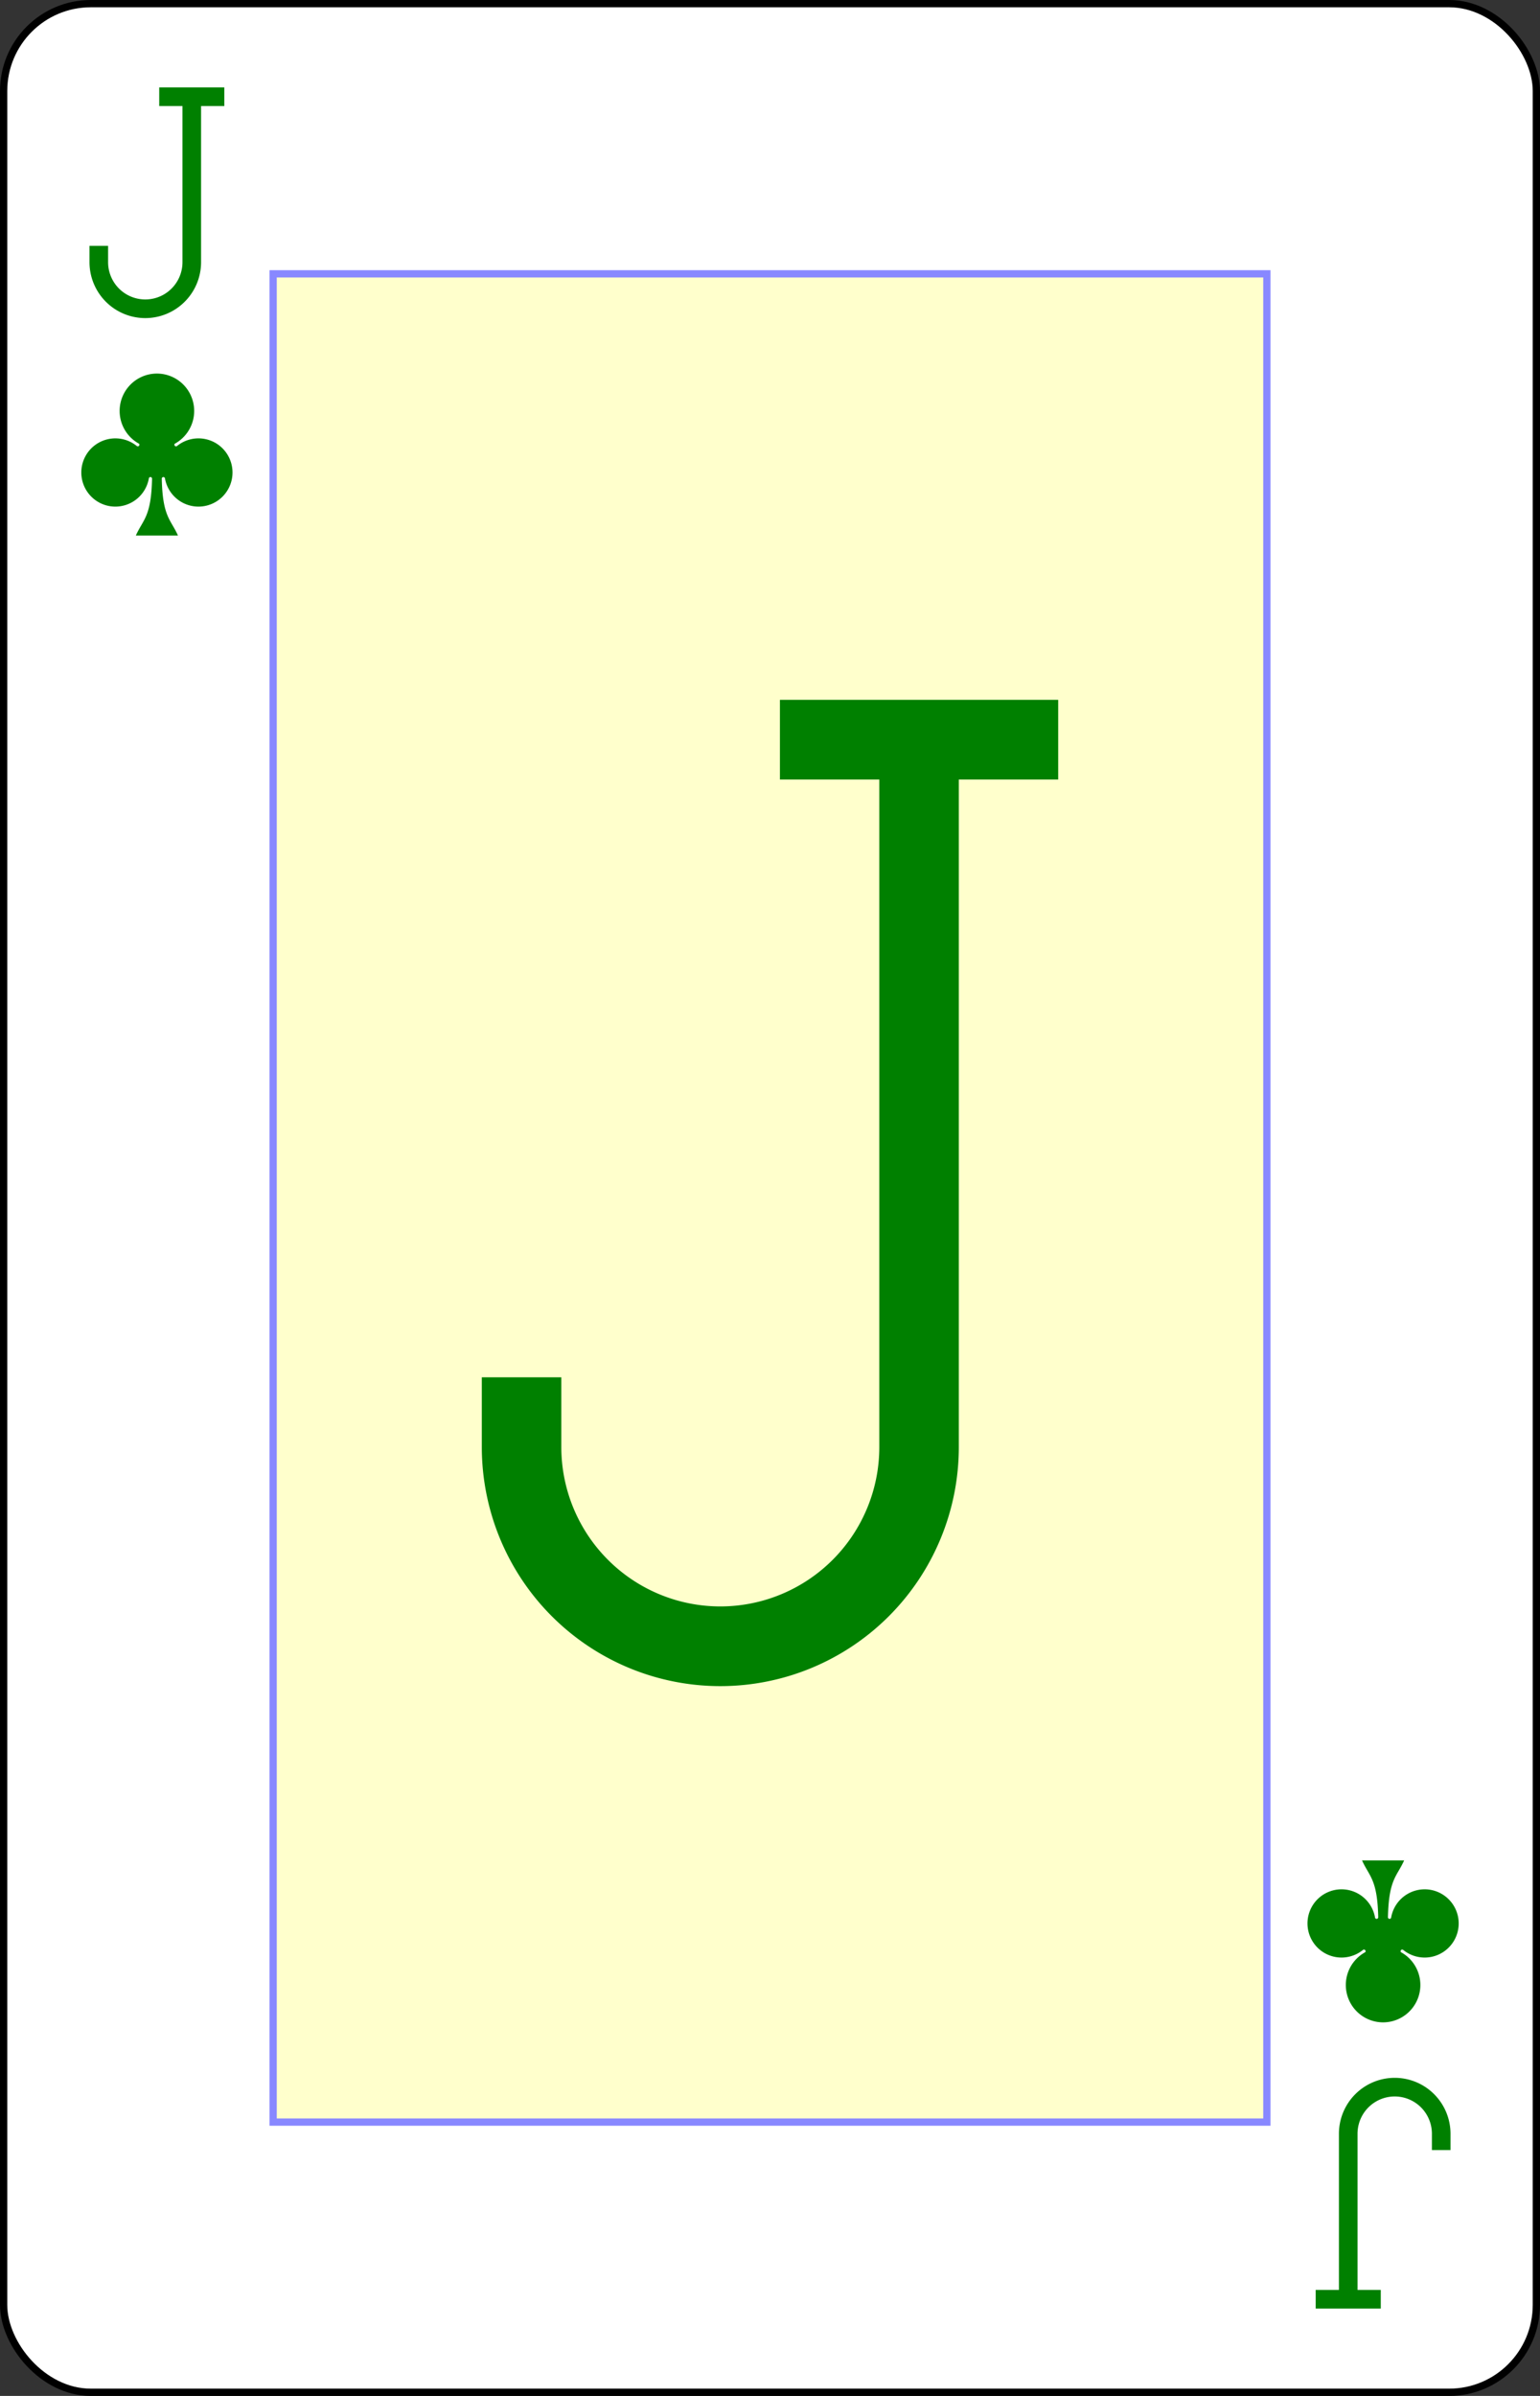 <?xml version="1.0" encoding="UTF-8" standalone="no"?>
<svg xmlns="http://www.w3.org/2000/svg" xmlns:xlink="http://www.w3.org/1999/xlink" class="card" face="JC" height="3.5in" preserveAspectRatio="none" viewBox="-106 -164.5 212 329" width="2.25in"><rect x="-106" y="-164.5" width="212" height="329" fill="#333333" stroke="none"/><defs><symbol id="SCJ" viewBox="-600 -600 1200 1200" preserveAspectRatio="xMinYMid"><path d="M30 150C35 385 85 400 130 500L-130 500C-85 400 -35 385 -30 150A10 10 0 0 0 -50 150A210 210 0 1 1 -124 -51A10 10 0 0 0 -110 -65A230 230 0 1 1 110 -65A10 10 0 0 0 124 -51A210 210 0 1 1 50 150A10 10 0 0 0 30 150Z" fill="green"></path></symbol><symbol id="VCJ" viewBox="-500 -500 1000 1000" preserveAspectRatio="xMinYMid"><path d="M50 -460L250 -460M150 -460L150 250A100 100 0 0 1 -250 250L-250 220" stroke="green" stroke-width="80" stroke-linecap="square" stroke-miterlimit="1.5" fill="none"></path></symbol><rect id="XCJ" width="136.8" height="253.8" x="-68.4" y="-126.9"></rect></defs><rect width="211" height="328" x="-105.5" y="-164" rx="12" ry="12" fill="white" stroke="black"></rect><use xlink:href="#XCJ" width="136.8" height="253.8" stroke="#88f" fill="#FFC"></use><use xlink:href="#VCJ" height="136.8" width="136.8" x="-68.4" y="-68.4"></use><use xlink:href="#VCJ" height="32" width="32" x="-100.4" y="-152.5"></use><use xlink:href="#SCJ" height="26.769" width="26.769" x="-97.784" y="-115.5"></use><g transform="rotate(180)"><use xlink:href="#VCJ" height="32" width="32" x="-100.4" y="-152.5"></use><use xlink:href="#SCJ" height="26.769" width="26.769" x="-97.784" y="-115.5"></use></g></svg>